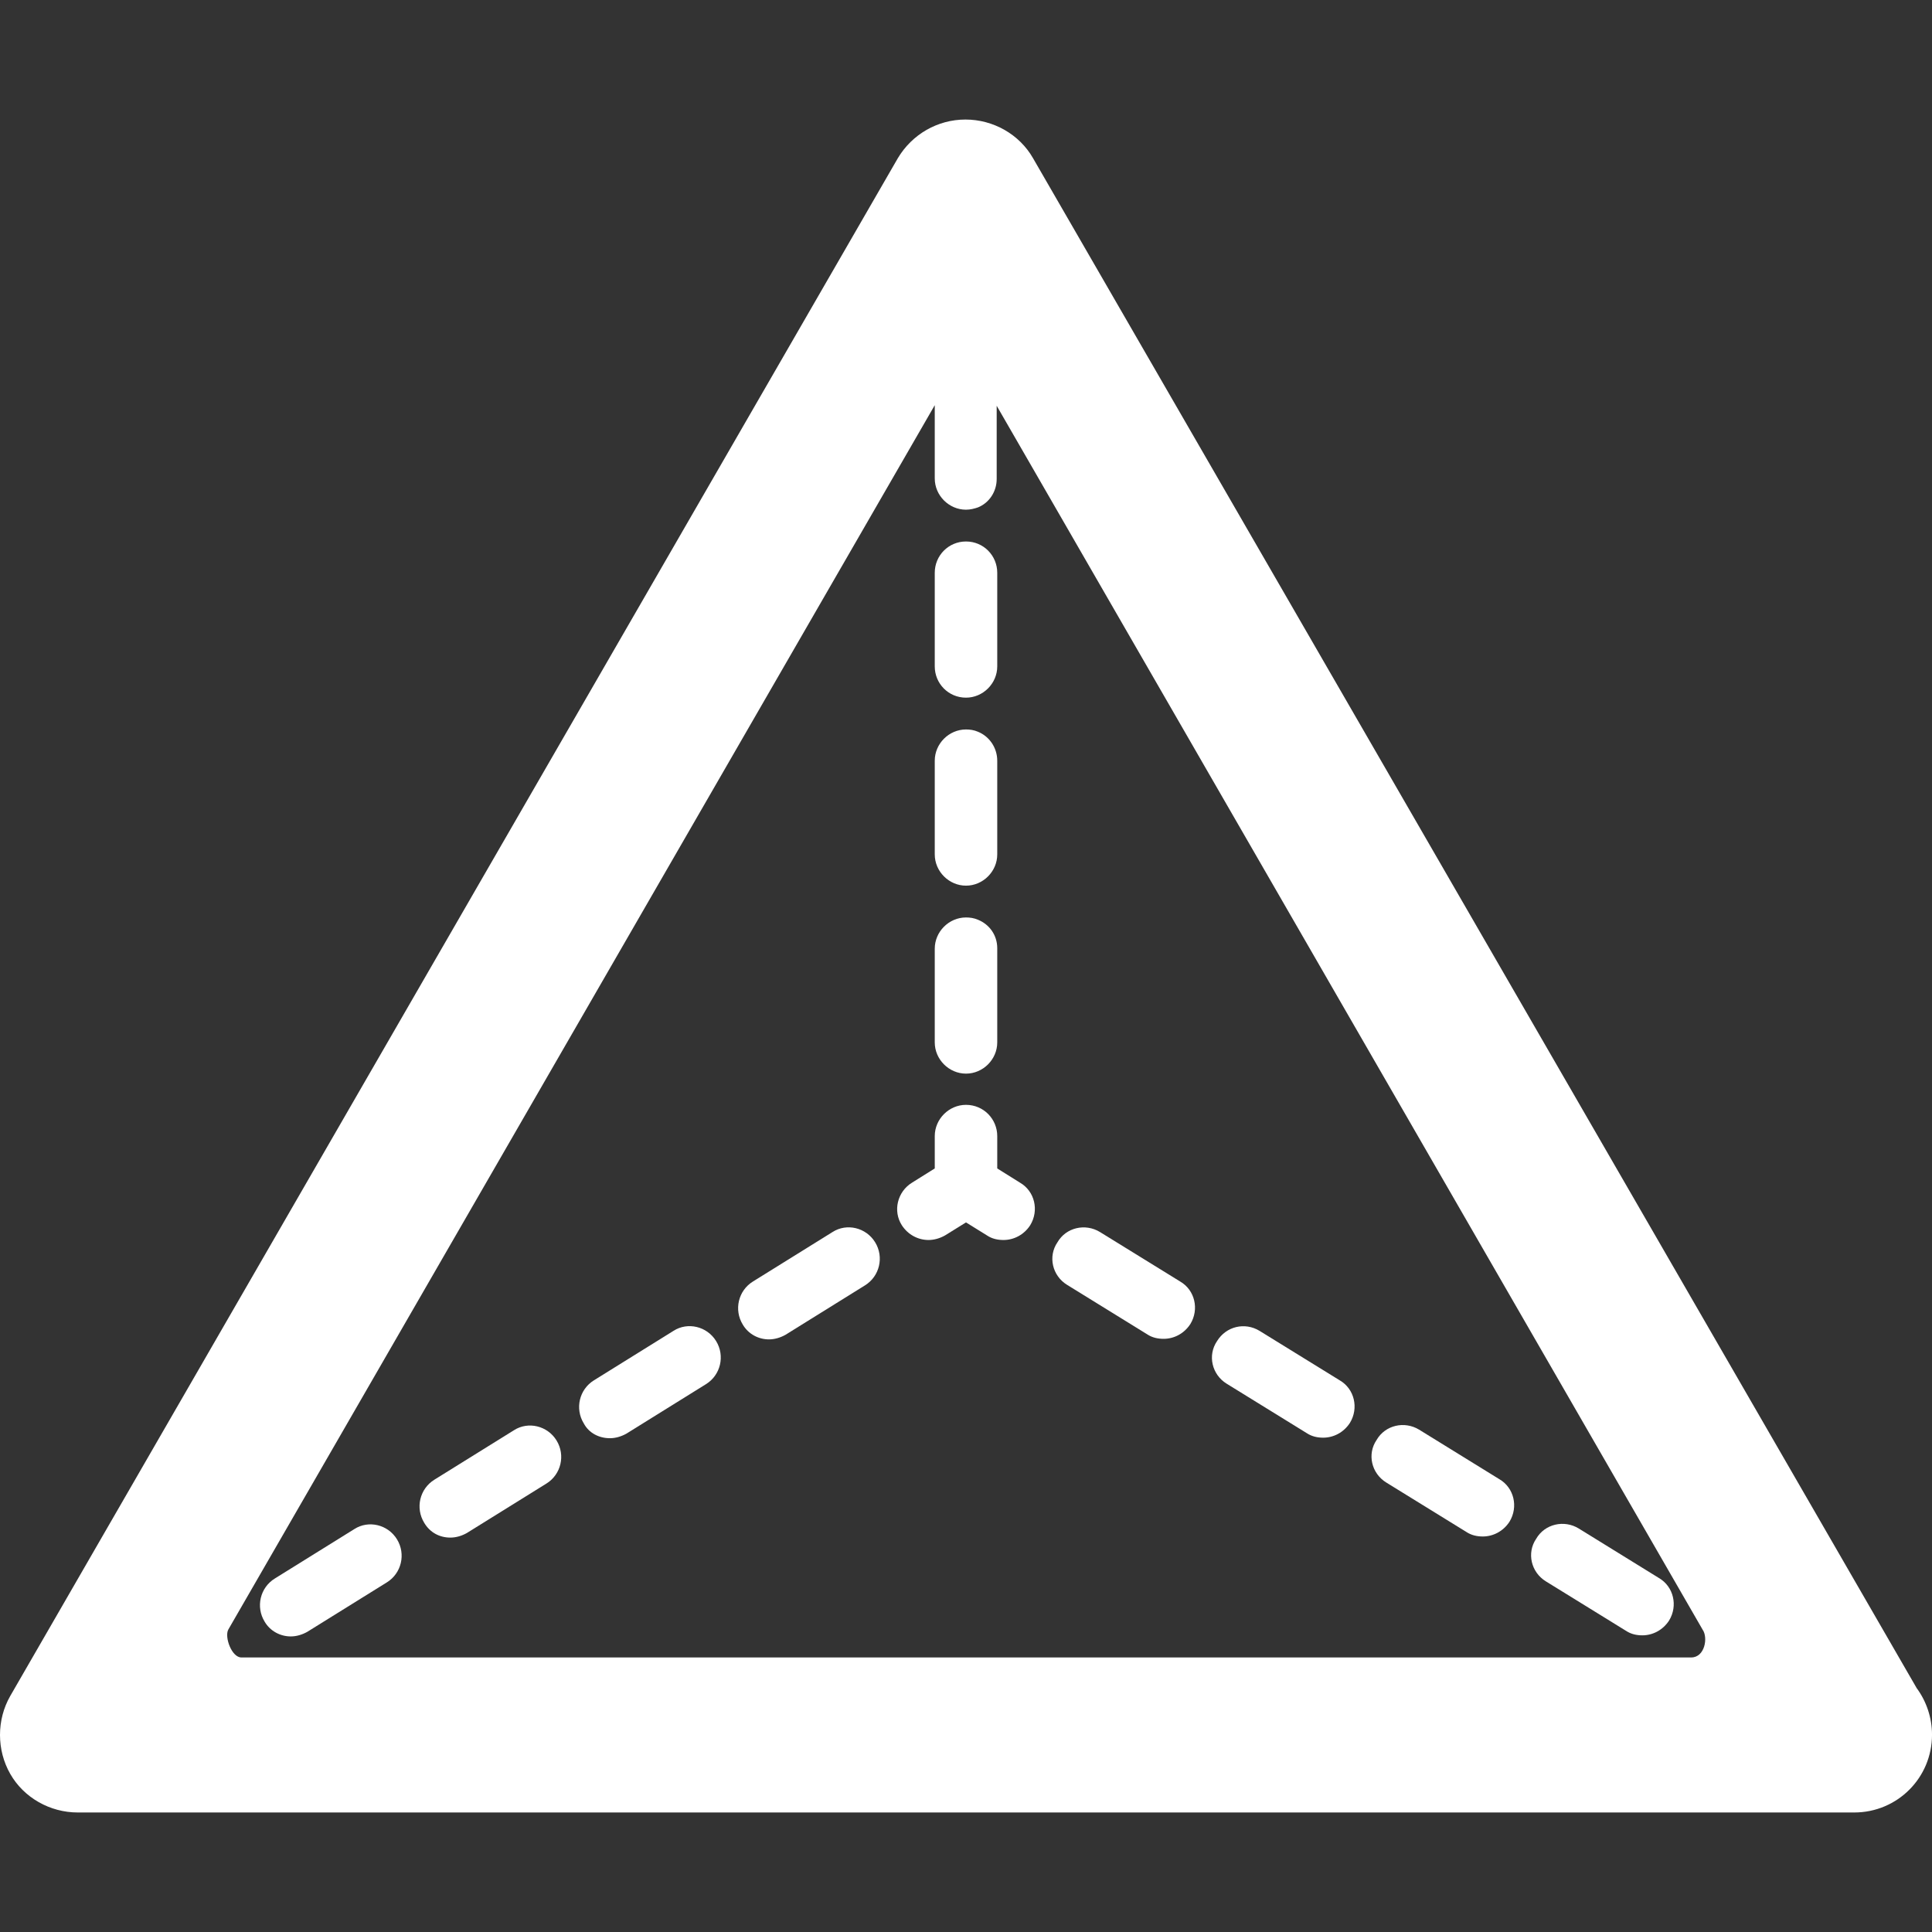 <?xml version="1.0" encoding="iso-8859-1"?>
<!-- Generator: Adobe Illustrator 16.0.0, SVG Export Plug-In . SVG Version: 6.00 Build 0)  -->
<!DOCTYPE svg PUBLIC "-//W3C//DTD SVG 1.1//EN" "http://www.w3.org/Graphics/SVG/1.1/DTD/svg11.dtd">
<svg xmlns="http://www.w3.org/2000/svg" xmlns:xlink="http://www.w3.org/1999/xlink" version="1.1" id="Capa_1" x="0px" y="0px" width="512px" height="512px" viewBox="0 0 93.562 93.562" style="enable-background:new 0 0 93.562 93.562;" xml:space="preserve">
<rect x="0" y="0" width="93.562" height="93.562" fill="#333333" stroke="none"/>
<g>
	<g>
		<path d="M51.676,62.222l3.879,2.395c0.246,0.164,0.521,0.219,0.797,0.219c0.495,0,0.989-0.246,1.293-0.715    c0.439-0.715,0.22-1.65-0.495-2.062l-3.878-2.393c-0.715-0.439-1.65-0.221-2.062,0.495C50.741,60.847,50.96,61.783,51.676,62.222z    " fill="#FFFFFF"/>
		<path d="M47.358,44.54c-0.192-0.083-0.385-0.11-0.577-0.11c-0.825,0-1.513,0.688-1.513,1.513v4.538    c0,0.823,0.688,1.512,1.513,1.512c0.825,0,1.513-0.688,1.513-1.512v-4.565C48.293,45.282,47.908,44.76,47.358,44.54z" fill="#FFFFFF"/>
		<path d="M59.404,67.009l3.878,2.394c0.248,0.164,0.522,0.22,0.798,0.22c0.495,0,0.99-0.247,1.293-0.716    c0.439-0.715,0.22-1.649-0.495-2.062L61,64.452c-0.715-0.438-1.623-0.22-2.062,0.495C58.47,65.634,58.689,66.568,59.404,67.009z" fill="#FFFFFF"/>
		<path d="M74.861,76.58l3.877,2.393c0.248,0.166,0.521,0.222,0.798,0.222c0.495,0,0.99-0.248,1.293-0.716    c0.439-0.715,0.22-1.649-0.495-2.062l-3.878-2.395c-0.715-0.438-1.649-0.219-2.062,0.496C73.925,75.205,74.146,76.14,74.861,76.58    z" fill="#FFFFFF"/>
		<path d="M67.132,71.794l3.878,2.393c0.247,0.164,0.522,0.221,0.799,0.221c0.494,0,0.988-0.247,1.292-0.715    c0.439-0.717,0.22-1.65-0.495-2.062l-3.878-2.394c-0.715-0.438-1.649-0.22-2.062,0.496C66.197,70.419,66.417,71.353,67.132,71.794    z" fill="#FFFFFF"/>
		<path d="M47.358,35.436c-0.192-0.083-0.385-0.11-0.577-0.11c-0.825,0-1.513,0.688-1.513,1.513v4.538    c0,0.825,0.688,1.513,1.513,1.513c0.825,0,1.513-0.688,1.513-1.513v-4.538C48.293,36.206,47.908,35.657,47.358,35.436z" fill="#FFFFFF"/>
		<path d="M44.966,60.05c0.275,0,0.55-0.082,0.797-0.22l1.018-0.632l1.018,0.632c0.247,0.165,0.522,0.22,0.799,0.22    c0.493,0,0.988-0.246,1.292-0.715c0.439-0.715,0.22-1.65-0.495-2.062l-1.101-0.688v-1.568c0-0.823-0.66-1.512-1.513-1.512l0,0    c-0.825,0-1.513,0.688-1.513,1.512v1.568l-1.1,0.688c-0.715,0.438-0.935,1.375-0.495,2.062    C43.976,59.804,44.471,60.05,44.966,60.05z" fill="#FFFFFF"/>
		<path d="M29.537,69.649c0.275,0,0.55-0.083,0.797-0.22l3.85-2.394c0.715-0.44,0.935-1.375,0.495-2.091    c-0.44-0.715-1.375-0.936-2.062-0.495l-3.85,2.394c-0.715,0.439-0.936,1.375-0.495,2.09C28.52,69.402,29.014,69.649,29.537,69.649    z" fill="#FFFFFF"/>
		<path d="M21.809,74.462c0.275,0,0.55-0.082,0.798-0.221l3.85-2.393c0.715-0.439,0.935-1.375,0.495-2.09    c-0.44-0.716-1.375-0.937-2.062-0.496l-3.851,2.394c-0.715,0.44-0.935,1.375-0.495,2.09    C20.819,74.214,21.286,74.462,21.809,74.462z" fill="#FFFFFF"/>
		<path d="M37.238,64.863c0.275,0,0.55-0.082,0.797-0.219l3.85-2.394c0.715-0.44,0.935-1.376,0.495-2.091    c-0.44-0.716-1.375-0.936-2.062-0.495l-3.851,2.394c-0.715,0.438-0.935,1.375-0.495,2.09    C36.248,64.617,36.743,64.863,37.238,64.863z" fill="#FFFFFF"/>
		<path d="M14.081,79.248c0.275,0,0.55-0.083,0.798-0.221l3.85-2.393c0.715-0.439,0.935-1.375,0.495-2.091    c-0.44-0.715-1.375-0.936-2.062-0.495l-3.851,2.394c-0.715,0.44-0.935,1.375-0.495,2.091C13.09,79,13.585,79.248,14.081,79.248z" fill="#FFFFFF"/>
		<path d="M46.781,33.786c0.825,0,1.513-0.688,1.513-1.513v-4.537c0-0.825-0.66-1.513-1.513-1.513c-0.853,0-1.513,0.688-1.513,1.513    v4.538C45.268,33.099,45.928,33.786,46.781,33.786z" fill="#FFFFFF"/>
		<path d="M92.819,81.75L50.026,7.659c-0.66-1.155-1.925-1.87-3.272-1.87c-1.347,0-2.585,0.715-3.273,1.87L0.495,82.134    c-0.66,1.156-0.66,2.613,0,3.77c0.66,1.156,1.925,1.87,3.272,1.87h86h0.027c2.09,0,3.769-1.679,3.769-3.769    C93.562,83.179,93.287,82.382,92.819,81.75z M45.268,19.622v3.548c0,0.825,0.688,1.513,1.513,1.513c0.22,0,0.413-0.055,0.577-0.11    c0.55-0.22,0.909-0.77,0.909-1.375V19.65l34.185,59.268c0.275,0.385,0.11,1.348-0.55,1.348H11.688    c-0.468,0-0.825-0.989-0.633-1.348L45.268,19.622z" fill="#FFFFFF"/>
	</g>
</g>
<g>
</g>
<g>
</g>
<g>
</g>
<g>
</g>
<g>
</g>
<g>
</g>
<g>
</g>
<g>
</g>
<g>
</g>
<g>
</g>
<g>
</g>
<g>
</g>
<g>
</g>
<g>
</g>
<g>
</g>
</svg>
